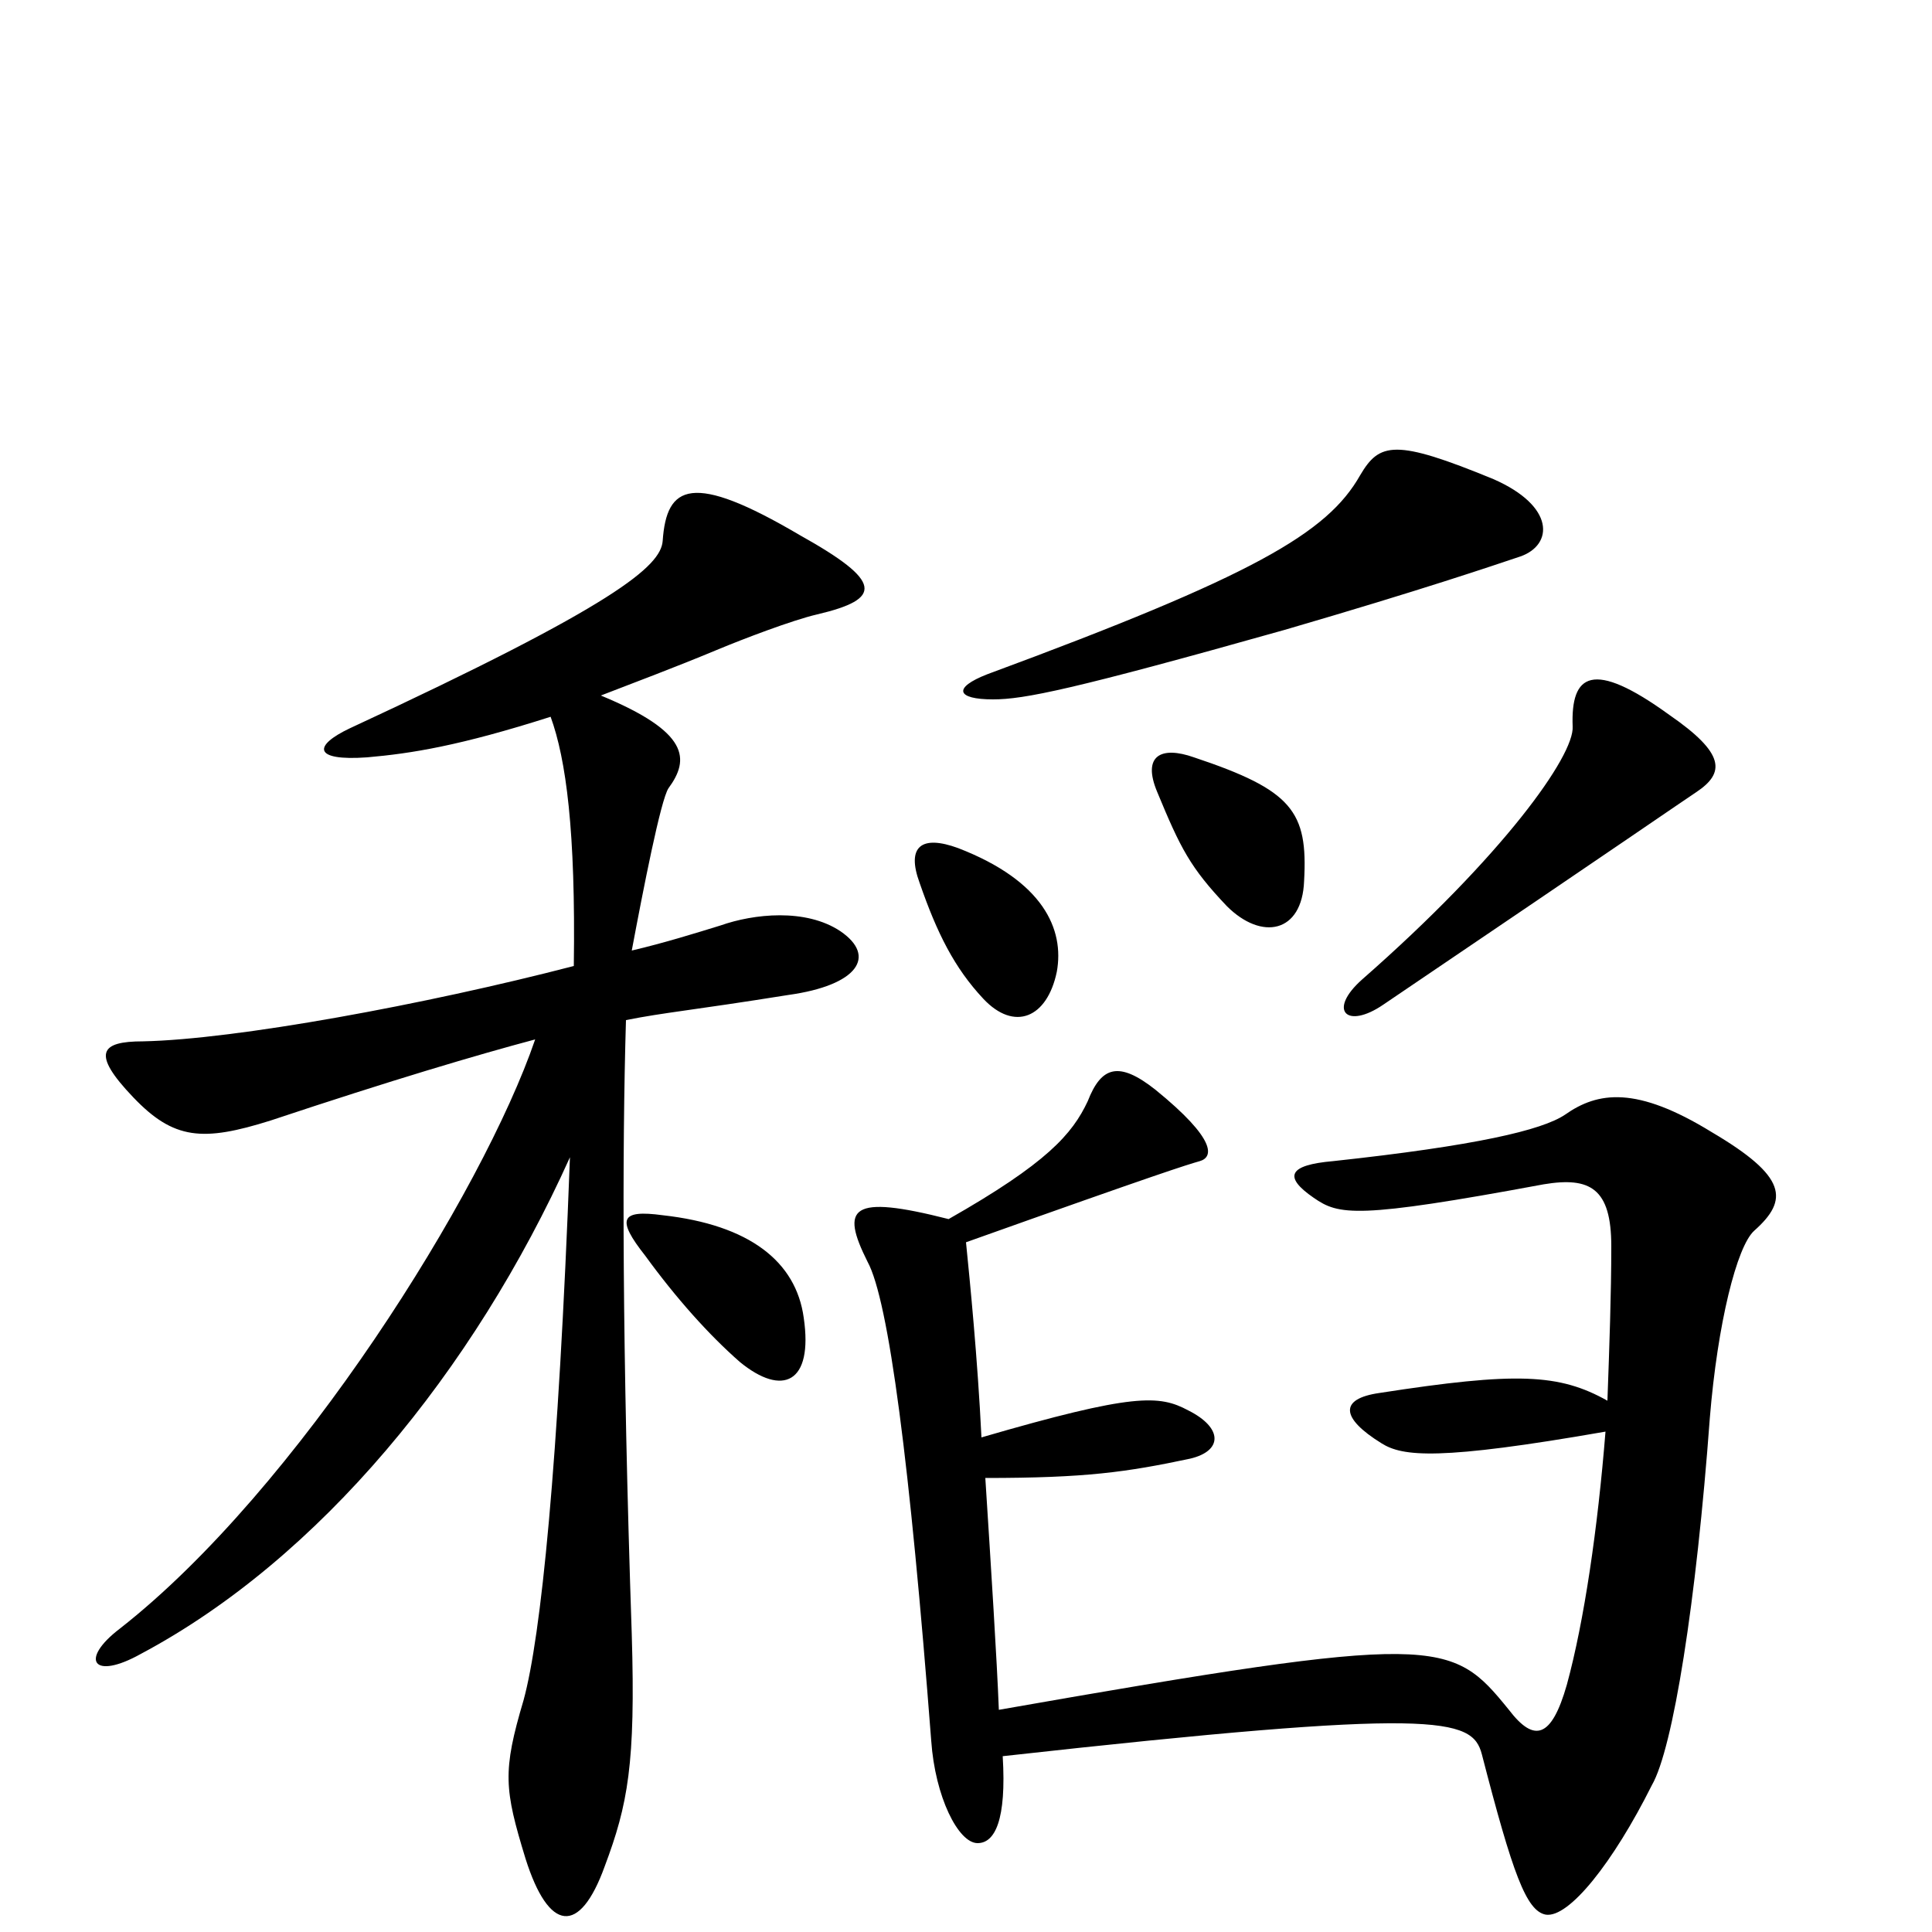 <svg xmlns="http://www.w3.org/2000/svg" viewBox="0 -1000 1000 1000">
	<path fill="#000000" d="M787 -712C804 -718 805 -738 773 -752C722 -773 714 -771 704 -754C687 -724 649 -702 511 -651C493 -644 495 -638 514 -638C530 -638 555 -643 665 -674C737 -695 772 -707 787 -712ZM675 -544C677 -580 669 -591 618 -608C601 -614 591 -609 599 -590C611 -561 616 -551 635 -531C653 -513 674 -517 675 -544ZM878 -590C893 -600 893 -610 864 -630C824 -659 813 -651 814 -624C815 -609 778 -557 705 -493C687 -477 697 -467 716 -480C846 -568 869 -584 878 -590ZM547 -497C551 -519 540 -544 496 -561C477 -568 469 -562 476 -543C485 -517 494 -499 509 -483C525 -466 542 -473 547 -497ZM435 -518C417 -530 390 -527 373 -521C360 -517 344 -512 327 -508C333 -540 342 -586 346 -592C357 -607 357 -621 311 -640C329 -647 348 -654 372 -664C384 -669 410 -679 423 -682C457 -690 457 -699 414 -723C358 -756 345 -749 343 -720C342 -707 319 -687 181 -623C162 -614 162 -606 190 -608C213 -610 238 -614 285 -629C293 -607 298 -570 297 -500C220 -480 122 -462 74 -461C52 -461 47 -455 69 -432C90 -410 105 -409 140 -420C203 -441 247 -454 277 -462C250 -383 154 -229 62 -157C41 -141 48 -130 73 -144C165 -193 245 -290 295 -401C289 -241 280 -153 271 -120C260 -83 261 -74 272 -38C284 0 300 2 313 -34C325 -66 329 -87 327 -154C322 -302 322 -405 324 -472C344 -476 358 -477 408 -485C444 -490 454 -505 435 -518ZM416 -318C412 -347 388 -366 343 -371C321 -374 319 -369 334 -350C350 -328 367 -309 383 -295C405 -277 421 -284 416 -318ZM908 -363C926 -379 925 -391 886 -414C847 -438 827 -435 810 -423C798 -415 764 -407 690 -399C667 -397 664 -391 680 -380C693 -371 702 -369 799 -387C823 -391 834 -385 834 -355C834 -330 833 -303 832 -275C807 -289 785 -290 714 -279C693 -276 694 -266 715 -253C726 -246 745 -244 831 -259C827 -209 820 -161 811 -128C803 -100 794 -98 781 -115C751 -152 745 -155 517 -115C516 -141 513 -188 510 -235C562 -235 583 -238 616 -245C633 -249 633 -261 615 -270C600 -278 587 -279 508 -256C506 -297 502 -337 500 -357C601 -393 614 -397 621 -399C628 -401 630 -410 598 -436C579 -451 570 -448 563 -430C555 -413 542 -398 491 -369C440 -382 435 -375 449 -347C460 -327 471 -242 482 -99C484 -70 496 -46 506 -46C515 -46 521 -58 519 -91C744 -116 762 -111 767 -92C783 -30 790 -11 800 -9C812 -7 835 -36 855 -76C866 -95 878 -171 885 -266C889 -315 899 -355 908 -363Z"/>
</svg>